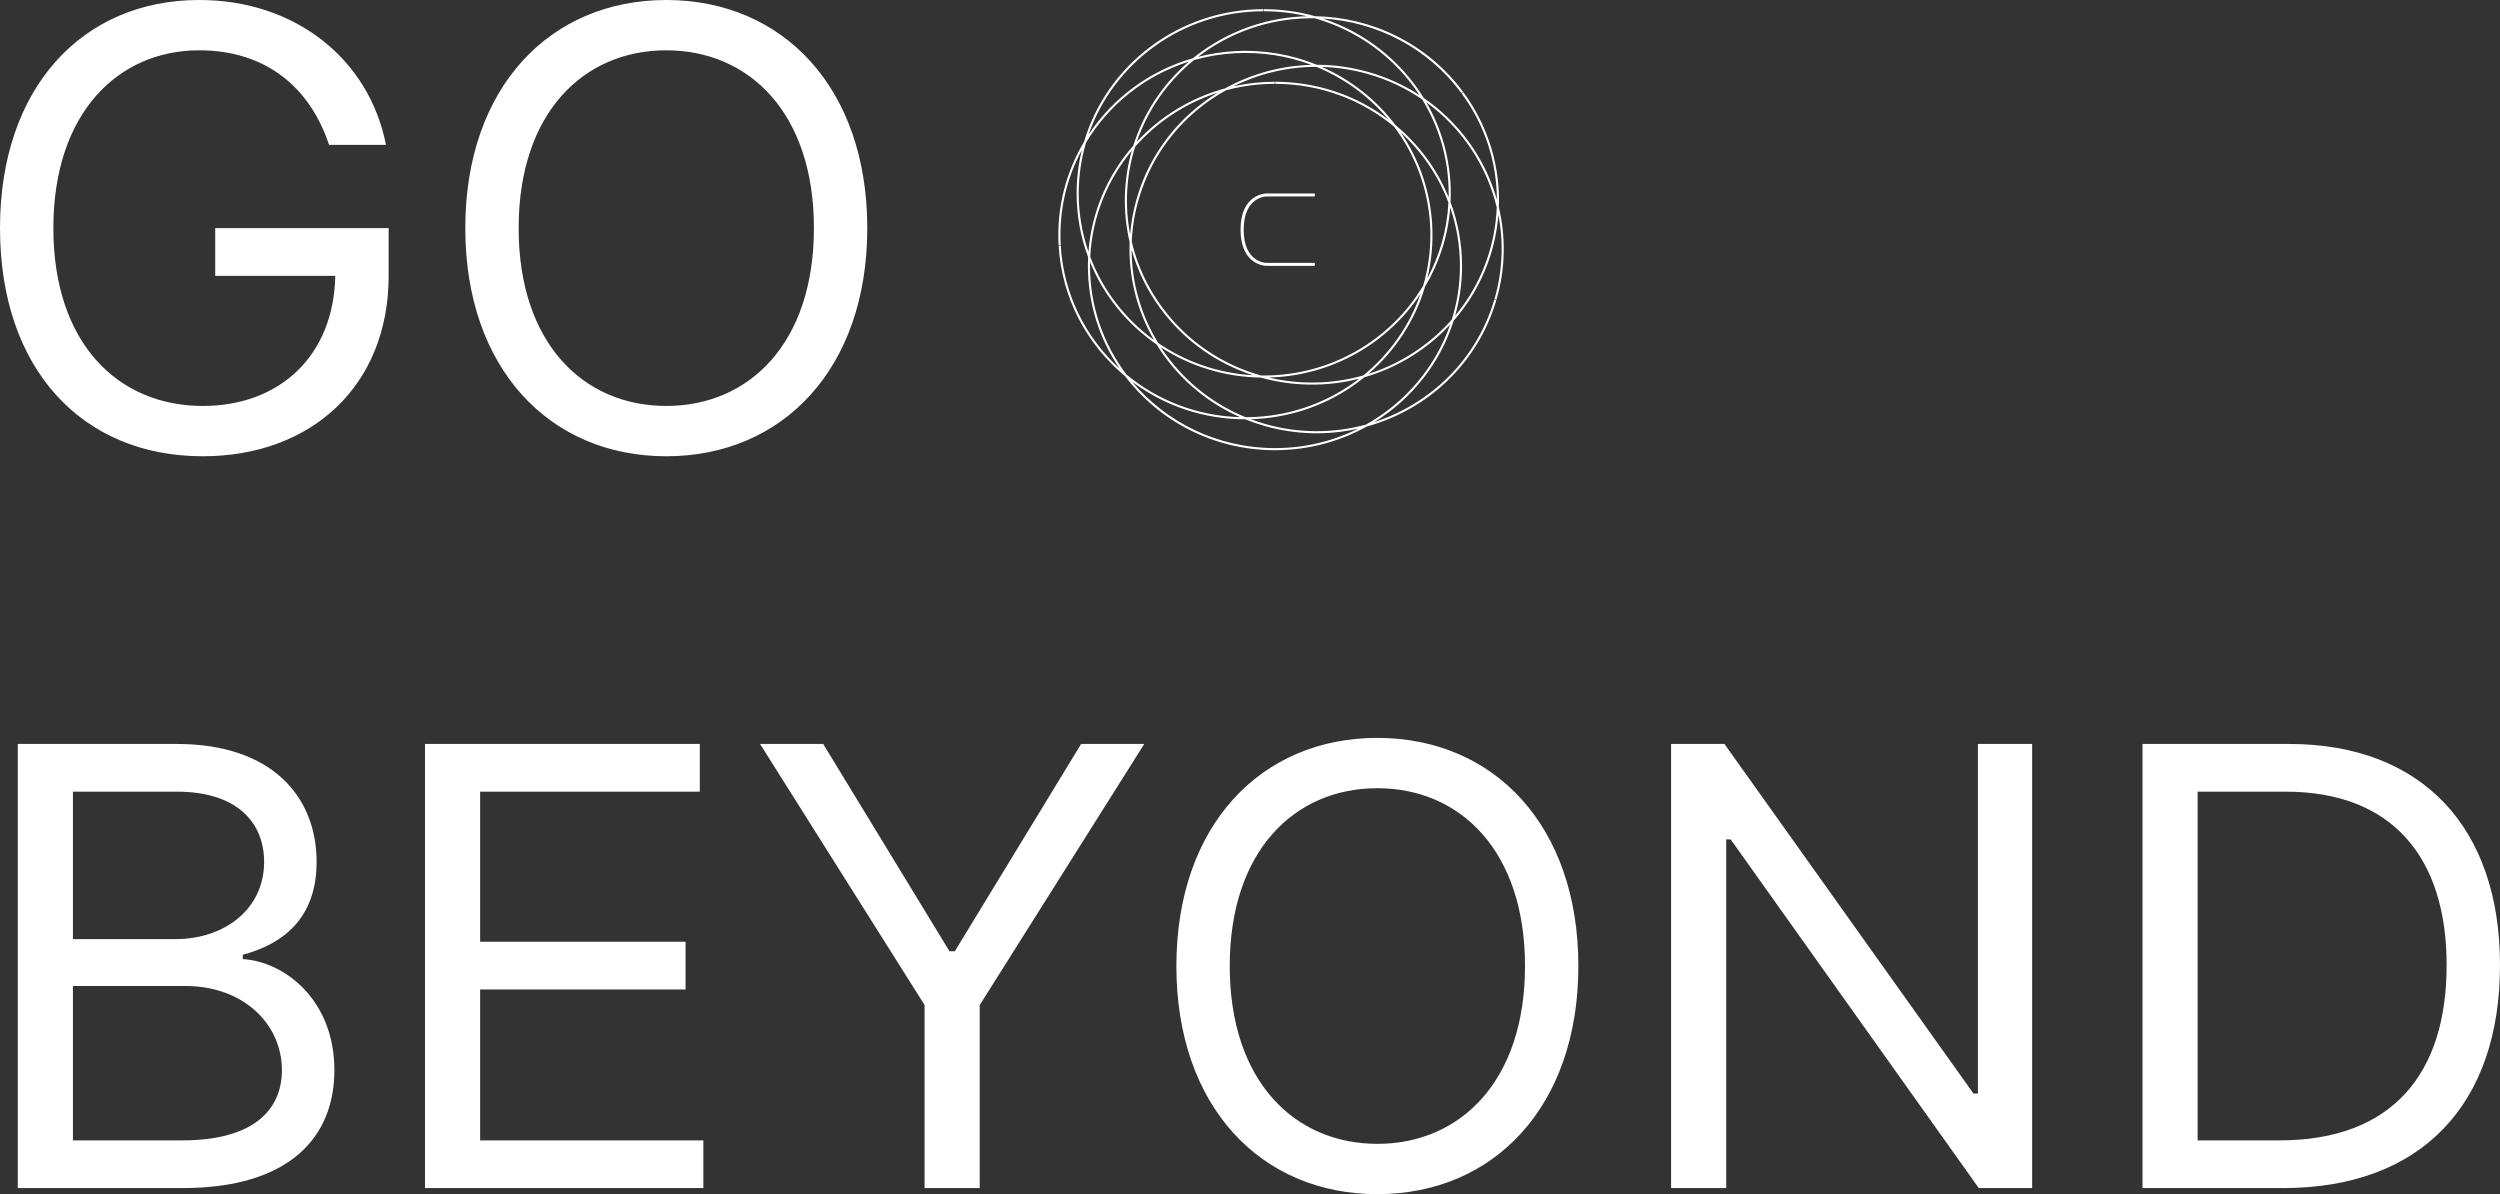 <svg width="291" height="139" viewBox="0 0 291 139" fill="none" xmlns="http://www.w3.org/2000/svg">
<rect x="0" y="0" width="291" height="139" fill="#333333" stroke="none"/>
<path fill-rule="evenodd" clip-rule="evenodd" d="M38.302 16.862H44.928C42.961 6.866 34.369 0 23.188 0C9.601 0 0 10.198 0 26.555C0 42.912 9.524 53.109 23.602 53.109C36.232 53.109 45.238 44.906 45.238 32.108V26.555H25.052V32.108H39.027C38.846 41.397 32.583 47.253 23.602 47.253C13.768 47.253 6.211 39.983 6.211 26.555C6.211 13.126 13.768 5.856 23.188 5.856C30.849 5.856 36.051 10.072 38.302 16.862ZM100.951 26.555C100.951 10.198 91.117 0 77.556 0C63.995 0 54.16 10.198 54.16 26.555C54.16 42.912 63.995 53.109 77.556 53.109C91.117 53.109 100.951 42.912 100.951 26.555ZM94.74 26.555C94.74 39.983 87.183 47.253 77.556 47.253C67.928 47.253 60.371 39.983 60.371 26.555C60.371 13.126 67.928 5.856 77.556 5.856C87.183 5.856 94.74 13.126 94.74 26.555ZM21.221 138.293H2.07V86.597H20.6C31.677 86.597 36.853 92.756 36.853 100.329C36.853 106.992 32.816 109.921 28.261 111.133V111.637C33.126 111.941 38.923 116.383 38.923 124.562C38.923 132.336 33.747 138.293 21.221 138.293ZM8.489 114.767V132.74H21.221C29.607 132.74 32.816 129.105 32.816 124.562C32.816 119.311 28.468 114.767 21.532 114.767H8.489ZM8.489 92.15V109.315H20.393C26.191 109.315 30.745 105.781 30.745 100.329C30.745 95.785 27.64 92.15 20.6 92.15H8.489ZM49.469 138.293H81.871V132.74H55.888V115.171H79.801V109.618H55.888V92.15H81.457V86.597H49.469V138.293ZM107.622 116.988L88.471 86.597H95.82L110.52 110.728H111.141L125.841 86.597H133.191L114.04 116.988V138.293H107.622V116.988ZM183.722 112.445C183.722 96.088 173.887 85.891 160.326 85.891C146.766 85.891 136.931 96.088 136.931 112.445C136.931 128.802 146.766 139 160.326 139C173.887 139 183.722 128.802 183.722 112.445ZM177.511 112.445C177.511 125.874 169.954 133.144 160.326 133.144C150.699 133.144 143.142 125.874 143.142 112.445C143.142 99.016 150.699 91.747 160.326 91.747C169.954 91.747 177.511 99.016 177.511 112.445ZM230.228 86.597H236.543V138.293H230.331L201.449 97.704H200.932V138.293H194.514V86.597H200.725L229.711 127.287H230.228V86.597ZM265.742 138.293C281.89 138.293 291 128.499 291 112.344C291 96.29 281.89 86.597 266.466 86.597H249.386V138.293H265.742ZM255.804 132.74V92.15H266.052C278.474 92.15 284.789 99.824 284.789 112.344C284.789 124.965 278.474 132.74 265.328 132.74H255.804ZM126.41 16.608C125.86 18.481 125.565 20.462 125.565 22.509C125.565 24.885 125.962 27.17 126.694 29.303C127.059 24.602 128.963 20.325 131.912 16.959C133.074 13.268 135.255 9.857 138.384 7.173C133.289 8.779 129.056 12.191 126.41 16.608ZM125.923 17.466C125.528 19.083 125.317 20.772 125.317 22.509C125.317 25.116 125.79 27.615 126.655 29.926C126.638 30.268 126.63 30.613 126.63 30.959C126.63 35.377 127.987 39.483 130.312 42.895C126.379 39.297 123.798 34.254 123.471 28.561L123.224 28.575C123.576 34.708 126.515 40.095 130.938 43.765C134.908 49.008 141.255 52.403 148.406 52.403C152.29 52.403 155.937 51.402 159.094 49.647C166.118 47.715 171.993 42.355 174.171 34.954L173.933 34.886C171.879 41.866 166.499 47.009 159.981 49.126C164.334 46.432 167.65 42.262 169.207 37.329C172.275 33.829 174.047 29.504 174.414 25.047C175.022 28.201 174.909 31.538 173.949 34.832L174.187 34.9C175.248 31.261 175.286 27.571 174.469 24.128C174.648 19.493 173.308 14.767 170.326 10.724L170.126 10.867C172.885 14.608 174.222 18.941 174.237 23.237C172.89 18.486 169.899 14.268 165.722 11.397C163.07 7.095 158.924 3.784 153.992 2.164C160.177 2.531 166.154 5.512 170.093 10.822L170.292 10.678C166.111 5.041 159.659 1.999 153.076 1.885C151.184 1.354 149.187 1.068 147.123 1.066V1.31C148.841 1.312 150.512 1.512 152.114 1.889C147.857 1.999 143.588 3.338 139.886 5.994C139.534 6.245 139.193 6.506 138.862 6.774C133.784 8.229 129.507 11.443 126.71 15.669C129.597 7.326 137.618 1.322 147.065 1.31V1.066C137.166 1.078 128.813 7.596 126.181 16.511C124.086 20.019 122.981 24.151 123.221 28.518L123.468 28.505C123.25 24.528 124.16 20.748 125.923 17.466ZM138.98 6.994C135.808 9.574 133.566 12.89 132.322 16.504C135.045 13.567 138.587 11.379 142.592 10.289C145.626 8.611 149.065 7.646 152.627 7.545C149.889 6.517 146.892 6.026 143.778 6.195C142.118 6.286 140.512 6.559 138.98 6.994ZM153.276 7.537C150.357 6.348 147.128 5.769 143.763 5.952C142.285 6.033 140.847 6.257 139.466 6.61C139.652 6.468 139.84 6.328 140.031 6.191C143.959 3.374 148.529 2.056 153.038 2.128C158.116 3.561 162.425 6.785 165.217 11.06C163.433 9.907 161.445 8.994 159.288 8.382C157.283 7.812 155.263 7.539 153.276 7.537ZM153.226 7.78C149.835 7.783 146.541 8.582 143.59 10.042C145.131 9.699 146.733 9.518 148.378 9.516V9.759C146.408 9.762 144.499 10.025 142.687 10.516C137.939 13.149 134.197 17.549 132.569 23.112C132.077 24.791 131.805 26.481 131.738 28.152C132.373 30.835 133.553 33.441 135.305 35.808C138.244 39.781 142.322 42.453 146.776 43.707C146.882 43.708 146.988 43.709 147.094 43.709C154.997 43.709 161.904 39.517 165.649 33.267C166.307 31.031 166.599 28.649 166.462 26.193C166.22 21.885 164.688 17.948 162.255 14.727C158.518 11.632 153.698 9.766 148.436 9.759V9.516C153.379 9.522 157.937 11.15 161.589 13.89C159.361 11.228 156.49 9.118 153.226 7.78ZM162.436 14.559C160.222 11.633 157.271 9.293 153.871 7.79C155.643 7.841 157.437 8.11 159.22 8.616C161.538 9.274 163.659 10.284 165.538 11.568C167.496 14.762 168.623 18.506 168.623 22.509C168.623 22.66 168.622 22.811 168.618 22.961C167.279 19.681 165.139 16.802 162.436 14.559ZM163.064 15.431C165.169 18.522 166.485 22.193 166.709 26.179C166.829 28.328 166.625 30.419 166.137 32.408C167.565 29.75 168.436 26.758 168.597 23.581C167.414 20.448 165.502 17.664 163.064 15.431ZM165.347 34.207C161.565 39.92 155.091 43.747 147.698 43.945C151.286 44.788 155.08 44.725 158.692 43.697C161.73 41.217 164.055 37.937 165.347 34.207ZM159.287 43.518C162.389 40.849 164.703 37.334 165.878 33.365C167.512 30.629 168.548 27.504 168.807 24.166C169.539 26.298 169.936 28.583 169.936 30.959C169.936 33.134 169.604 35.233 168.985 37.208C167.936 38.4 166.733 39.494 165.383 40.462C163.476 41.83 161.417 42.844 159.287 43.518ZM158.207 44.081C154.416 45.054 150.449 44.988 146.739 43.95C142.457 43.883 138.474 42.598 135.132 40.431C137.441 43.978 140.825 46.864 144.99 48.563C145.376 48.562 145.764 48.552 146.154 48.53C150.713 48.282 154.863 46.654 158.207 44.081ZM145.59 48.798C145.783 48.792 145.975 48.784 146.167 48.774C150.986 48.511 155.353 46.725 158.811 43.917C161.161 43.241 163.435 42.161 165.529 40.659C166.735 39.794 167.825 38.828 168.796 37.784C167.084 42.743 163.559 46.877 158.998 49.42C155.29 50.435 151.26 50.483 147.29 49.356C146.711 49.191 146.144 49.005 145.59 48.798ZM144.344 48.555C140.205 46.733 136.866 43.736 134.627 40.094C131.186 37.723 128.471 34.397 126.883 30.507C126.879 30.657 126.878 30.808 126.878 30.959C126.878 35.695 128.455 40.068 131.119 43.597C134.733 46.586 139.345 48.418 144.344 48.555ZM131.784 44.432C135.455 47.184 140.026 48.806 144.941 48.807C145.677 49.105 146.439 49.367 147.221 49.59C150.892 50.632 154.614 50.681 158.092 49.898C155.181 51.344 151.89 52.159 148.406 52.159C141.713 52.159 135.733 49.151 131.784 44.432ZM166.033 11.916C170.167 14.919 173.058 19.285 174.22 24.152C174.038 28.685 172.386 33.13 169.381 36.745C169.904 34.904 170.184 32.964 170.184 30.959C170.184 28.352 169.711 25.854 168.846 23.543C168.863 23.2 168.871 22.856 168.871 22.509C168.871 18.657 167.838 15.041 166.033 11.916ZM131.489 28.175C130.659 24.646 130.76 20.984 131.737 17.543C128.915 20.939 127.141 25.214 126.904 29.888C128.375 33.787 130.977 37.145 134.319 39.575C132.351 36.163 131.33 32.224 131.489 28.175ZM141.705 10.807C137.954 12.015 134.659 14.21 132.132 17.08C131.11 20.355 130.897 23.852 131.545 27.252C131.662 25.853 131.921 24.445 132.331 23.045C133.878 17.758 137.313 13.511 141.705 10.807ZM134.813 39.923C137.971 42.087 141.745 43.439 145.825 43.673C141.666 42.313 137.883 39.706 135.105 35.952C133.522 33.812 132.399 31.48 131.72 29.071C131.734 32.947 132.836 36.69 134.813 39.923ZM153.04 22.52H147.401V22.695C147.401 22.52 147.401 22.52 147.401 22.52H147.4H147.399H147.397L147.389 22.52C147.382 22.52 147.372 22.521 147.361 22.521C147.336 22.522 147.303 22.525 147.261 22.529C147.176 22.538 147.057 22.555 146.916 22.588C146.634 22.656 146.257 22.791 145.882 23.06C145.121 23.605 144.399 24.672 144.399 26.734C144.399 28.797 145.121 29.864 145.882 30.409C146.257 30.678 146.634 30.813 146.916 30.88C147.057 30.914 147.176 30.931 147.261 30.94C147.303 30.944 147.336 30.946 147.361 30.947C147.367 30.948 147.374 30.948 147.379 30.948C147.382 30.948 147.386 30.948 147.389 30.948L147.397 30.948H147.399H147.4H147.401C147.401 30.948 147.401 30.948 147.401 30.774V30.948H153.04V30.599H147.401L147.397 30.599L147.379 30.598C147.361 30.597 147.334 30.596 147.299 30.592C147.229 30.585 147.128 30.57 147.005 30.541C146.758 30.482 146.43 30.364 146.102 30.129C145.452 29.664 144.764 28.711 144.764 26.734C144.764 24.757 145.452 23.805 146.102 23.34C146.43 23.104 146.758 22.986 147.005 22.927C147.128 22.898 147.229 22.884 147.299 22.877C147.334 22.873 147.361 22.871 147.379 22.87L147.397 22.87L147.401 22.87H153.04V22.52Z" fill="white"/>
</svg>
